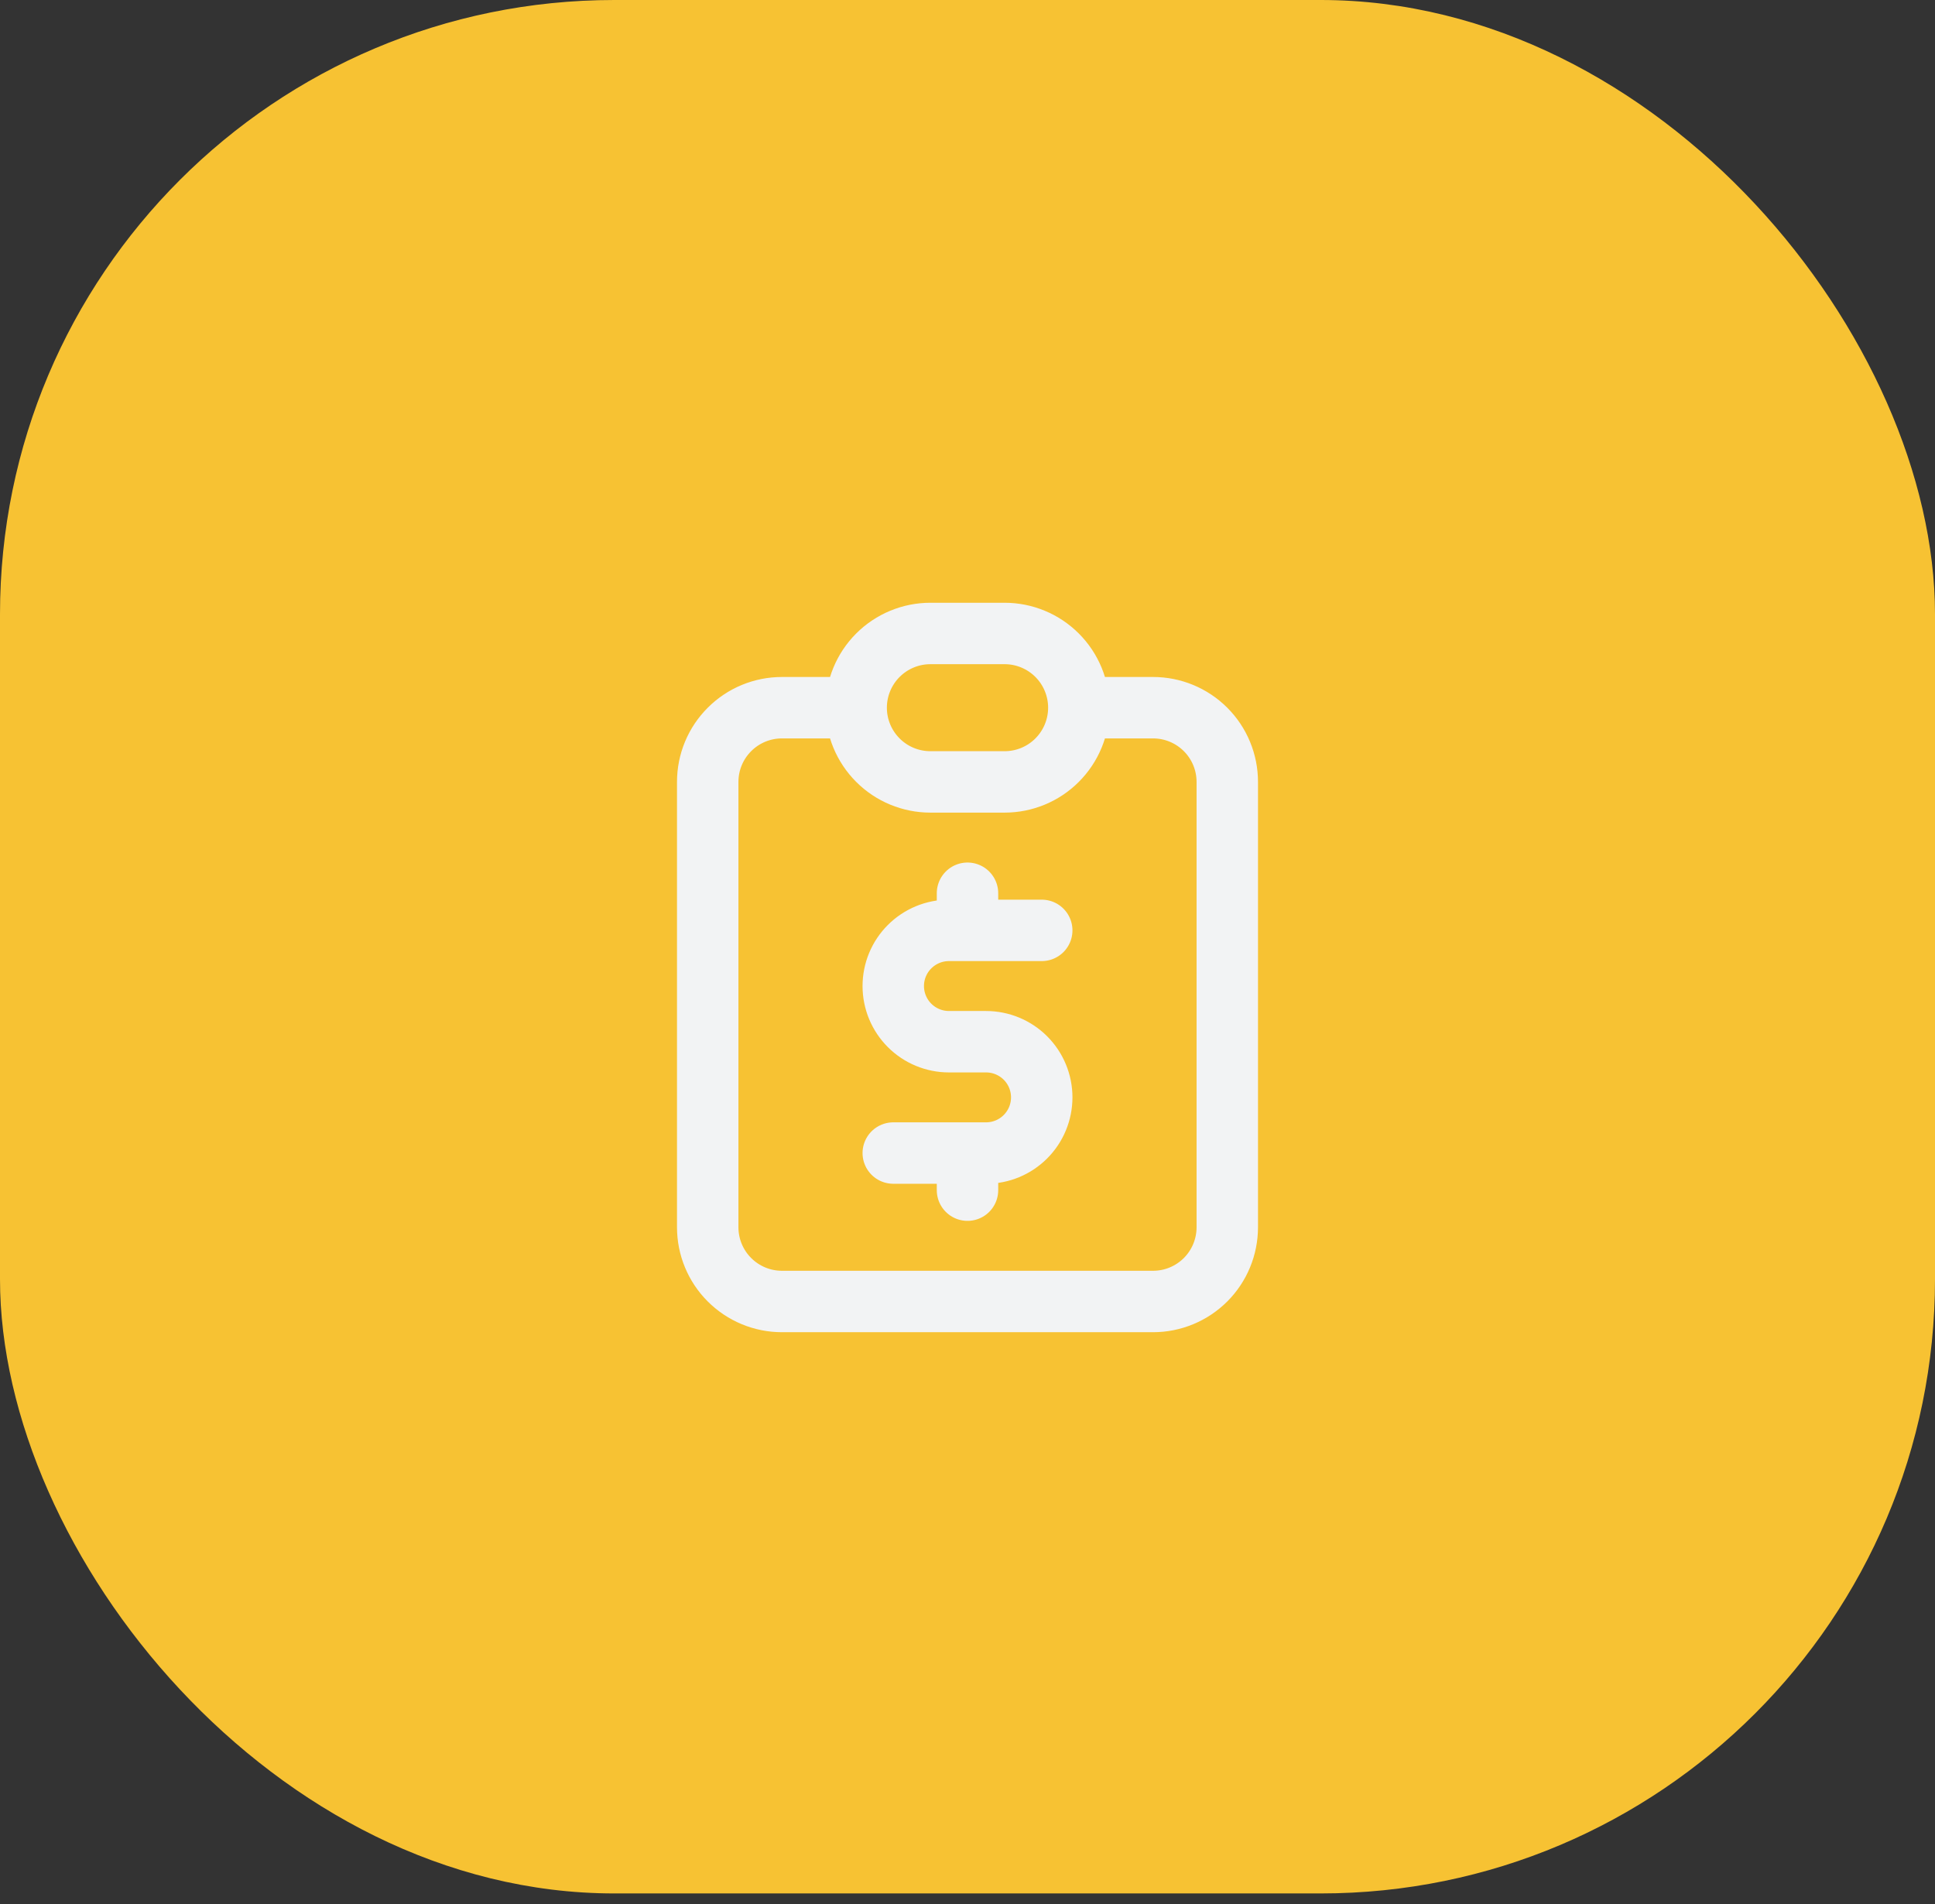 <svg width="63" height="62" viewBox="0 0 63 62" fill="none" xmlns="http://www.w3.org/2000/svg">
<rect x="0" y="0" width="63" height="62" fill="#333333" stroke="none"/>
<rect width="63" height="61.648" rx="20" fill="#F7C233"/>
<path d="M27.875 23.042H25.458C24.817 23.042 24.203 23.296 23.75 23.75C23.296 24.203 23.042 24.817 23.042 25.458V39.958C23.042 40.599 23.296 41.214 23.75 41.667C24.203 42.12 24.817 42.375 25.458 42.375H37.542C38.183 42.375 38.797 42.12 39.251 41.667C39.704 41.214 39.958 40.599 39.958 39.958V25.458C39.958 24.817 39.704 24.203 39.251 23.75C38.797 23.296 38.183 23.042 37.542 23.042H35.125M27.875 23.042C27.875 22.401 28.13 21.786 28.583 21.333C29.036 20.88 29.651 20.625 30.292 20.625H32.708C33.349 20.625 33.964 20.88 34.417 21.333C34.87 21.786 35.125 22.401 35.125 23.042M27.875 23.042C27.875 23.683 28.13 24.297 28.583 24.75C29.036 25.204 29.651 25.458 30.292 25.458H32.708C33.349 25.458 33.964 25.204 34.417 24.75C34.87 24.297 35.125 23.683 35.125 23.042M33.917 30.292H30.896C30.415 30.292 29.954 30.483 29.614 30.823C29.274 31.162 29.083 31.623 29.083 32.104C29.083 32.585 29.274 33.046 29.614 33.386C29.954 33.726 30.415 33.917 30.896 33.917H32.104C32.585 33.917 33.046 34.108 33.386 34.447C33.726 34.787 33.917 35.248 33.917 35.729C33.917 36.21 33.726 36.671 33.386 37.011C33.046 37.351 32.585 37.542 32.104 37.542H29.083M31.5 37.542V38.75M31.5 29.083V30.292" stroke="#F2F3F4" stroke-width="2" stroke-linecap="round" stroke-linejoin="round"/>
</svg>

